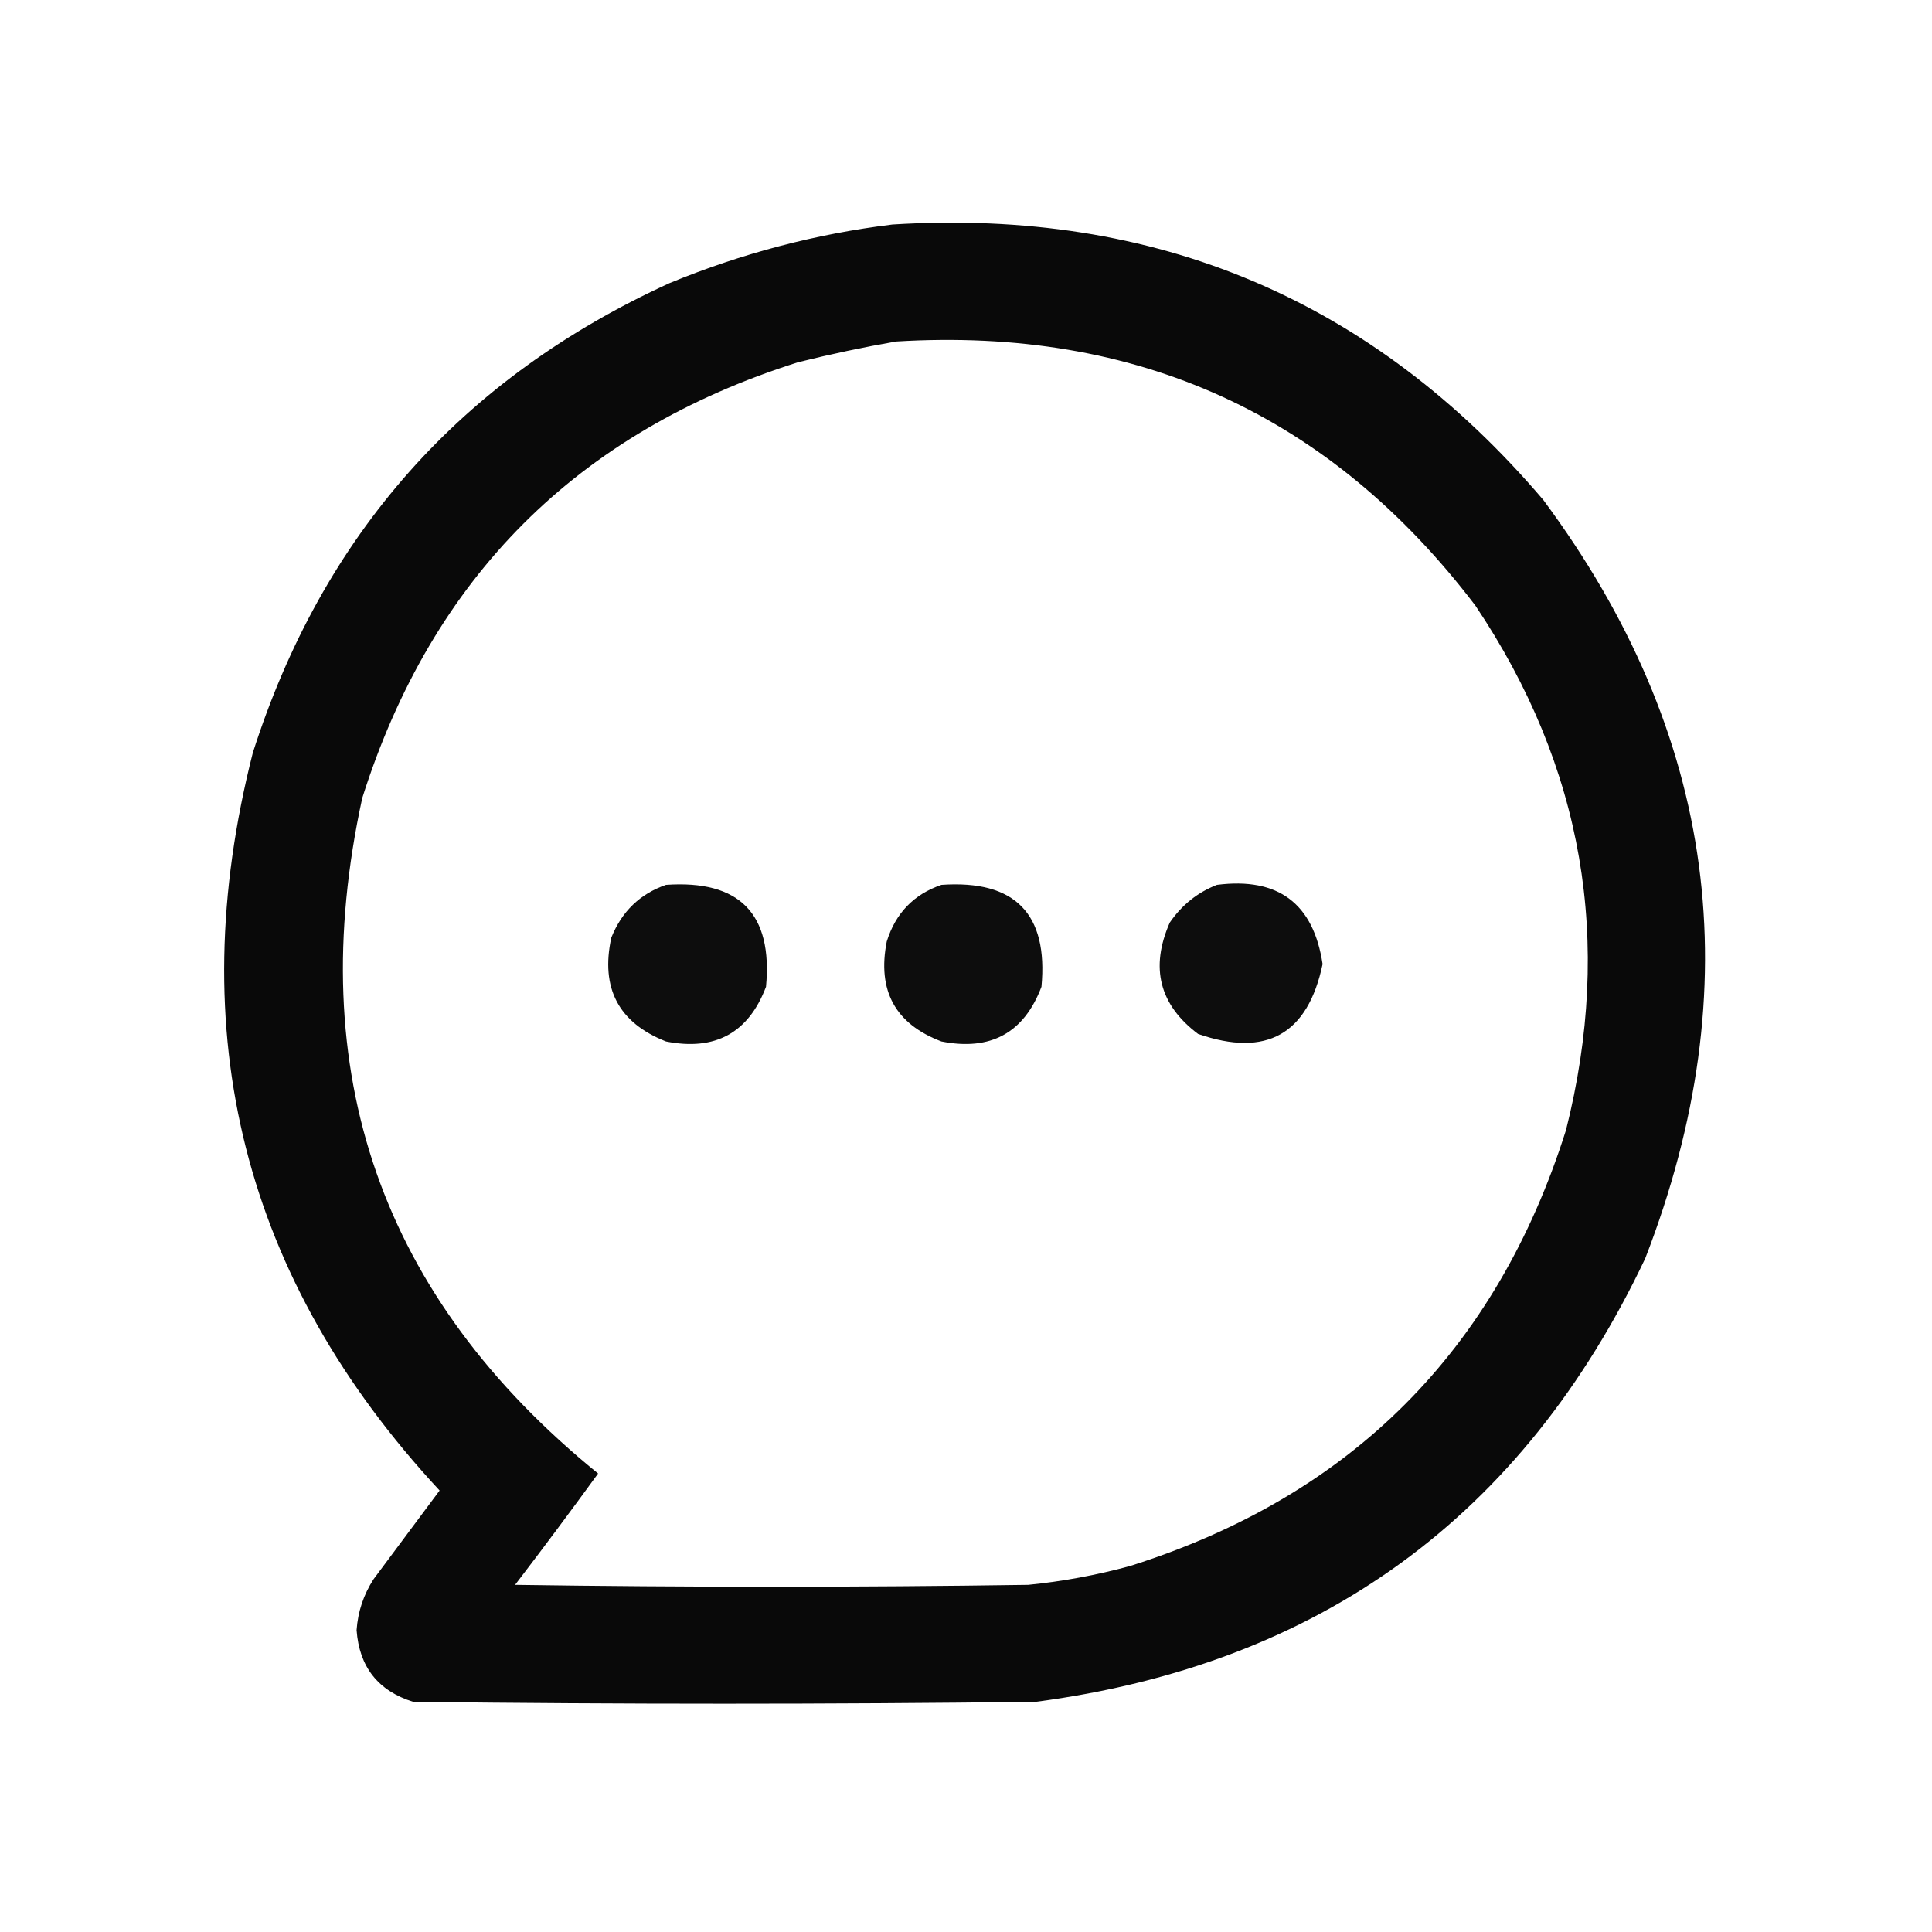 <?xml version="1.0" encoding="UTF-8"?>
<!DOCTYPE svg PUBLIC "-//W3C//DTD SVG 1.1//EN" "http://www.w3.org/Graphics/SVG/1.1/DTD/svg11.dtd">
<svg xmlns="http://www.w3.org/2000/svg" version="1.1" width="512px" height="512px" style="shape-rendering:geometricPrecision; text-rendering:geometricPrecision; image-rendering:optimizeQuality; fill-rule:evenodd; clip-rule:evenodd" xmlns:xlink="http://www.w3.org/1999/xlink">
<g><path style="opacity:0.963" fill="#000000" d="M 236.5,59.5 C 306.369,55.162 363.869,79.496 409,132.5C 454.945,194.386 463.945,261.386 436,333.5C 403.579,401.899 349.745,441.066 274.5,451C 219.5,451.667 164.5,451.667 109.5,451C 100.208,448.095 95.208,441.761 94.5,432C 94.846,427.115 96.346,422.615 99,418.5C 104.833,410.667 110.667,402.833 116.5,395C 64.557,339.066 48.057,273.899 67,199.5C 85.456,141.709 122.29,100.209 177.5,75C 196.591,67.145 216.258,61.979 236.5,59.5 Z M 237.5,90.5 C 301.386,86.602 352.553,109.935 391,160.5C 419.612,203.171 427.612,249.504 415,299.5C 396.5,358 358,396.5 299.5,415C 290.64,417.421 281.64,419.088 272.5,420C 227.167,420.667 181.833,420.667 136.5,420C 143.955,410.256 151.288,400.423 158.5,390.5C 101.003,343.85 80.169,284.183 96,211.5C 114.5,153 153,114.5 211.5,96C 220.235,93.828 228.902,91.995 237.5,90.5 Z"/></g>
<g><path style="opacity:0.949" fill="#000000" d="M 176.5,234.5 C 195.981,233.147 204.814,242.147 203,261.5C 198.365,273.738 189.532,278.572 176.5,276C 163.943,271.057 159.109,261.891 162,248.5C 164.774,241.557 169.607,236.89 176.5,234.5 Z"/></g>
<g><path style="opacity:0.947" fill="#000000" d="M 249.5,234.5 C 268.981,233.147 277.814,242.147 276,261.5C 271.365,273.738 262.532,278.572 249.5,276C 237.262,271.365 232.428,262.532 235,249.5C 237.351,241.984 242.184,236.984 249.5,234.5 Z"/></g>
<g><path style="opacity:0.947" fill="#000000" d="M 322.5,234.5 C 338.746,232.424 348.079,239.424 350.5,255.5C 346.589,274.125 335.589,280.292 317.5,274C 307.242,266.271 304.742,256.438 310,244.5C 313.191,239.837 317.358,236.503 322.5,234.5 Z"/></g>
</svg>
